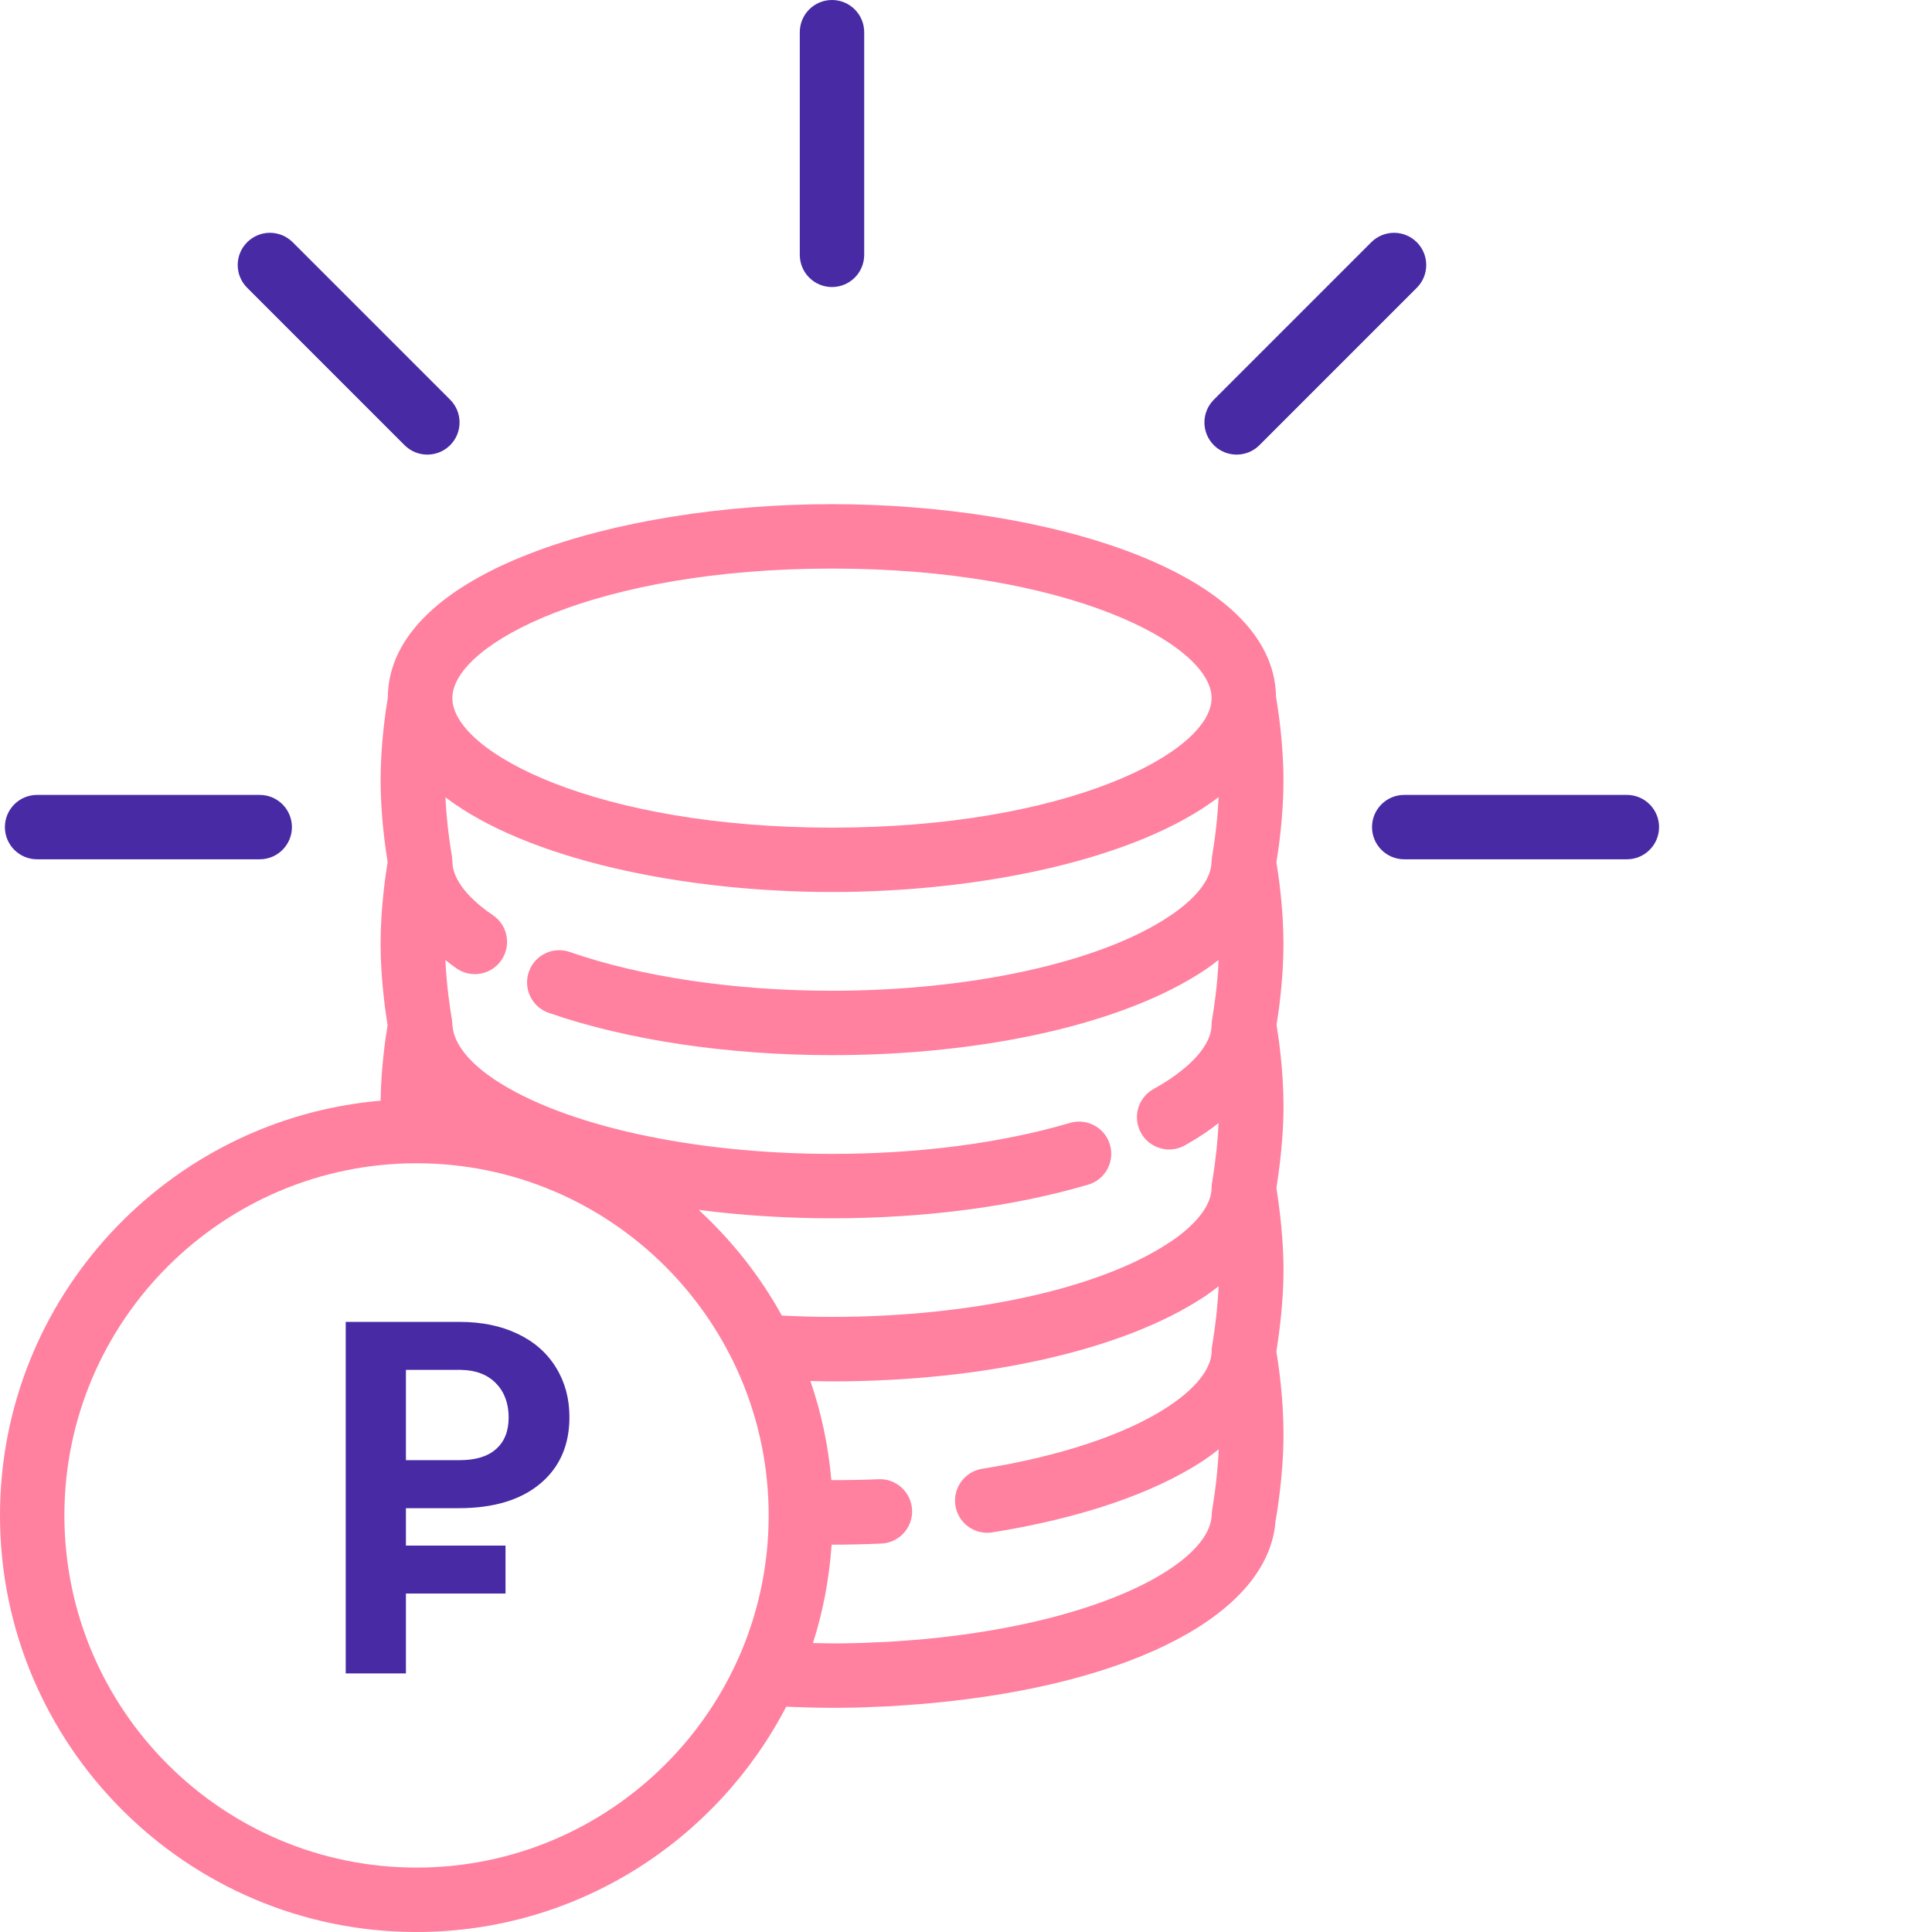 <svg width="95" height="95" viewBox="0 0 95 95" fill="none" xmlns="http://www.w3.org/2000/svg">
<path d="M20.481 95C28.385 95 35.244 90.493 38.659 83.921C39.421 83.953 40.176 83.975 40.908 83.975C41.273 83.975 41.629 83.975 42.021 83.965C42.405 83.956 42.788 83.946 43.163 83.921C43.325 83.92 43.486 83.912 43.681 83.903C43.718 83.903 43.755 83.902 43.792 83.899L44.911 83.818C45.202 83.8 45.478 83.775 45.828 83.743C55.796 82.806 62.366 79.314 62.717 74.816C62.736 74.707 63.112 72.668 63.112 70.512C63.112 68.802 62.877 67.145 62.761 66.461C63.047 64.669 63.112 63.284 63.112 62.434C63.112 61.595 63.048 60.23 62.764 58.416C63.047 56.628 63.112 55.244 63.112 54.397C63.112 52.658 62.872 51.016 62.77 50.391C62.88 49.721 63.11 48.111 63.11 46.417C63.11 44.682 62.868 43.041 62.763 42.4C62.868 41.761 63.11 40.118 63.11 38.384C63.11 36.54 62.836 34.792 62.743 34.253C62.653 28.106 51.452 24.791 40.908 24.791C30.332 24.791 19.096 28.125 19.07 34.305C18.969 34.902 18.715 36.59 18.715 38.373C18.715 40.109 18.956 41.75 19.061 42.39C18.956 43.029 18.715 44.671 18.715 46.406C18.715 48.127 18.953 49.757 19.059 50.408C18.957 51.019 18.738 52.518 18.715 54.123C8.247 55.024 3.63662e-07 63.819 3.63662e-07 74.517C-0.002 85.811 9.188 95 20.481 95ZM54.578 56.286C54.331 55.448 53.449 54.97 52.612 55.215C49.23 56.212 45.183 56.739 40.909 56.739C34.056 56.739 27.695 55.335 24.308 53.077C24.305 53.075 24.301 53.072 24.297 53.07C23.393 52.462 22.328 51.517 22.247 50.424C22.247 50.415 22.245 50.407 22.245 50.399C22.245 50.398 22.245 50.397 22.245 50.396V50.371C22.245 50.317 22.234 50.266 22.229 50.215C22.226 50.187 22.227 50.16 22.222 50.132C22.222 50.132 22.218 50.117 22.218 50.113C22.213 50.083 22.21 50.053 22.203 50.023C22.143 49.676 21.96 48.516 21.9 47.205C22.083 47.347 22.255 47.487 22.462 47.627C22.735 47.811 23.043 47.899 23.349 47.899C23.856 47.899 24.355 47.655 24.661 47.202C25.152 46.478 24.961 45.493 24.238 45.003C23.511 44.513 22.301 43.53 22.247 42.43C22.247 42.416 22.246 42.403 22.246 42.389C22.246 42.331 22.237 42.276 22.232 42.219C22.228 42.179 22.23 42.139 22.222 42.097C22.218 42.082 21.976 40.748 21.902 39.204C25.91 42.254 33.566 43.861 40.906 43.861C48.252 43.861 55.914 42.252 59.92 39.197C59.847 40.747 59.601 42.091 59.598 42.106C59.594 42.126 59.596 42.145 59.593 42.165C59.588 42.202 59.585 42.233 59.582 42.269C59.579 42.311 59.573 42.351 59.573 42.394C59.554 43.231 58.827 44.169 57.516 45.042C54.142 47.309 47.777 48.717 40.907 48.717C36.134 48.717 31.556 48.04 28.019 46.812C27.191 46.522 26.289 46.962 26.004 47.788C25.718 48.614 26.155 49.516 26.98 49.803C30.842 51.145 35.79 51.883 40.907 51.883C48.485 51.883 55.355 50.309 59.276 47.675C59.512 47.518 59.714 47.358 59.921 47.199C59.862 48.499 59.681 49.651 59.619 50.012C59.609 50.052 59.604 50.093 59.598 50.135V50.138C59.597 50.142 59.598 50.146 59.597 50.15C59.586 50.224 59.575 50.298 59.575 50.375C59.575 50.382 59.577 50.388 59.577 50.394C59.577 50.399 59.575 50.405 59.575 50.411C59.563 51.242 58.829 52.187 57.511 53.07C57.264 53.236 56.998 53.397 56.716 53.553C55.953 53.98 55.68 54.945 56.106 55.708C56.395 56.227 56.935 56.521 57.49 56.521C57.752 56.521 58.017 56.455 58.261 56.32C58.602 56.129 58.924 55.931 59.23 55.728C59.267 55.705 59.303 55.679 59.338 55.653C59.548 55.51 59.733 55.366 59.92 55.222C59.886 55.945 59.804 56.887 59.612 58.077C59.612 58.078 59.612 58.079 59.612 58.079C59.588 58.186 59.575 58.298 59.575 58.412C59.575 58.417 59.576 58.423 59.577 58.428C59.559 59.249 58.862 60.17 57.606 61.029C57.572 61.048 57.539 61.069 57.506 61.09C54.141 63.351 47.781 64.755 40.906 64.755C40.046 64.755 39.23 64.728 38.443 64.688C37.371 62.736 35.979 60.992 34.355 59.492C36.438 59.76 38.64 59.905 40.907 59.905C45.48 59.905 49.836 59.333 53.505 58.252C54.345 58.006 54.825 57.126 54.578 56.286ZM45.466 80.596C45.218 80.619 44.975 80.641 44.698 80.659L43.608 80.736C43.582 80.736 43.506 80.739 43.48 80.74C43.317 80.749 43.163 80.748 42.992 80.758C42.649 80.783 42.297 80.79 41.913 80.799C41.587 80.808 41.27 80.808 40.945 80.808C40.635 80.807 40.3 80.799 39.973 80.792C40.47 79.251 40.775 77.629 40.892 75.954C40.898 75.954 40.903 75.954 40.908 75.954C41.73 75.954 42.541 75.936 43.339 75.9C44.213 75.859 44.889 75.118 44.849 74.246C44.809 73.371 44.059 72.693 43.196 72.736C42.436 72.771 41.656 72.782 40.878 72.781C40.734 71.088 40.381 69.459 39.849 67.907C40.201 67.913 40.546 67.925 40.908 67.925C48.426 67.925 55.239 66.381 59.174 63.789C59.204 63.772 59.233 63.753 59.261 63.734C59.279 63.723 59.297 63.709 59.315 63.696C59.537 63.546 59.728 63.395 59.923 63.246C59.889 63.969 59.808 64.913 59.614 66.107C59.59 66.219 59.577 66.334 59.577 66.443C59.577 66.449 59.579 66.456 59.579 66.462C59.545 67.594 58.276 68.607 57.522 69.11C57.496 69.127 57.47 69.145 57.447 69.164C57.444 69.165 57.442 69.166 57.439 69.168C55.38 70.525 52.132 71.61 48.293 72.223C47.431 72.36 46.842 73.173 46.98 74.037C47.104 74.816 47.778 75.37 48.541 75.37C48.624 75.37 48.708 75.363 48.793 75.35C53.126 74.657 56.718 73.434 59.162 71.825C59.202 71.8 59.253 71.766 59.302 71.728C59.532 71.574 59.727 71.418 59.928 71.263C59.86 72.842 59.606 74.223 59.604 74.239C59.592 74.308 59.59 74.376 59.587 74.444C59.586 74.459 59.582 74.471 59.582 74.486C59.511 76.844 54.238 79.771 45.466 80.596ZM40.907 27.957C52.441 27.957 59.533 31.644 59.577 34.302C59.576 34.323 59.575 34.344 59.575 34.367C59.507 37.023 52.421 40.697 40.908 40.697C29.429 40.697 22.355 37.046 22.245 34.391C22.246 34.352 22.246 34.313 22.244 34.274C22.337 31.618 29.415 27.957 40.907 27.957ZM20.481 57.2C30.03 57.2 37.797 64.968 37.797 74.517C37.797 84.065 30.03 91.833 20.481 91.833C10.934 91.833 3.166 84.065 3.166 74.517C3.166 64.968 10.934 57.2 20.481 57.2Z" fill="#FF809F"/>
<path d="M19.96 74.16V82.286H17V65H22.604C23.682 65 24.629 65.194 25.445 65.583C26.267 65.971 26.898 66.525 27.339 67.244C27.78 67.956 28 68.769 28 69.682C28 71.068 27.517 72.162 26.55 72.965C25.59 73.762 24.258 74.16 22.554 74.16H19.96ZM19.96 71.799H22.604C23.386 71.799 23.982 71.618 24.389 71.255C24.804 70.893 25.011 70.375 25.011 69.701C25.011 69.008 24.804 68.448 24.389 68.021C23.975 67.594 23.403 67.373 22.673 67.36H19.96V71.799Z" fill="#482AA4"/>
<rect x="18.571" y="76" width="6.286" height="2.357" fill="#482AA4"/>
<path d="M1.824 42.253H12.771C13.645 42.253 14.354 41.545 14.354 40.67C14.354 39.795 13.645 39.087 12.771 39.087H1.824C0.95 39.087 0.241 39.795 0.241 40.67C0.241 41.545 0.95 42.253 1.824 42.253Z" fill="#482AA4"/>
<path d="M67.465 40.67C67.465 41.545 68.174 42.253 69.048 42.253H79.996C80.87 42.253 81.579 41.545 81.579 40.67C81.579 39.795 80.87 39.087 79.996 39.087H69.048C68.174 39.087 67.465 39.795 67.465 40.67Z" fill="#482AA4"/>
<path d="M12.153 11.912C11.534 12.529 11.534 13.532 12.153 14.15L19.893 21.891C20.202 22.2 20.608 22.354 21.013 22.354C21.418 22.354 21.824 22.2 22.133 21.891C22.752 21.273 22.752 20.271 22.133 19.652L14.393 11.912C13.773 11.293 12.771 11.293 12.153 11.912Z" fill="#482AA4"/>
<path d="M39.327 1.583V12.53C39.327 13.406 40.036 14.114 40.91 14.114C41.784 14.114 42.494 13.406 42.494 12.53V1.583C42.494 0.708 41.784 0 40.91 0C40.036 0 39.327 0.708 39.327 1.583Z" fill="#482AA4"/>
<path d="M69.667 11.912C69.048 11.293 68.046 11.293 67.428 11.912L59.688 19.652C59.069 20.271 59.069 21.273 59.688 21.891C59.997 22.2 60.402 22.354 60.807 22.354C61.213 22.354 61.618 22.2 61.927 21.891L69.668 14.15C70.285 13.532 70.285 12.53 69.667 11.912Z" fill="#482AA4"/>
</svg>
